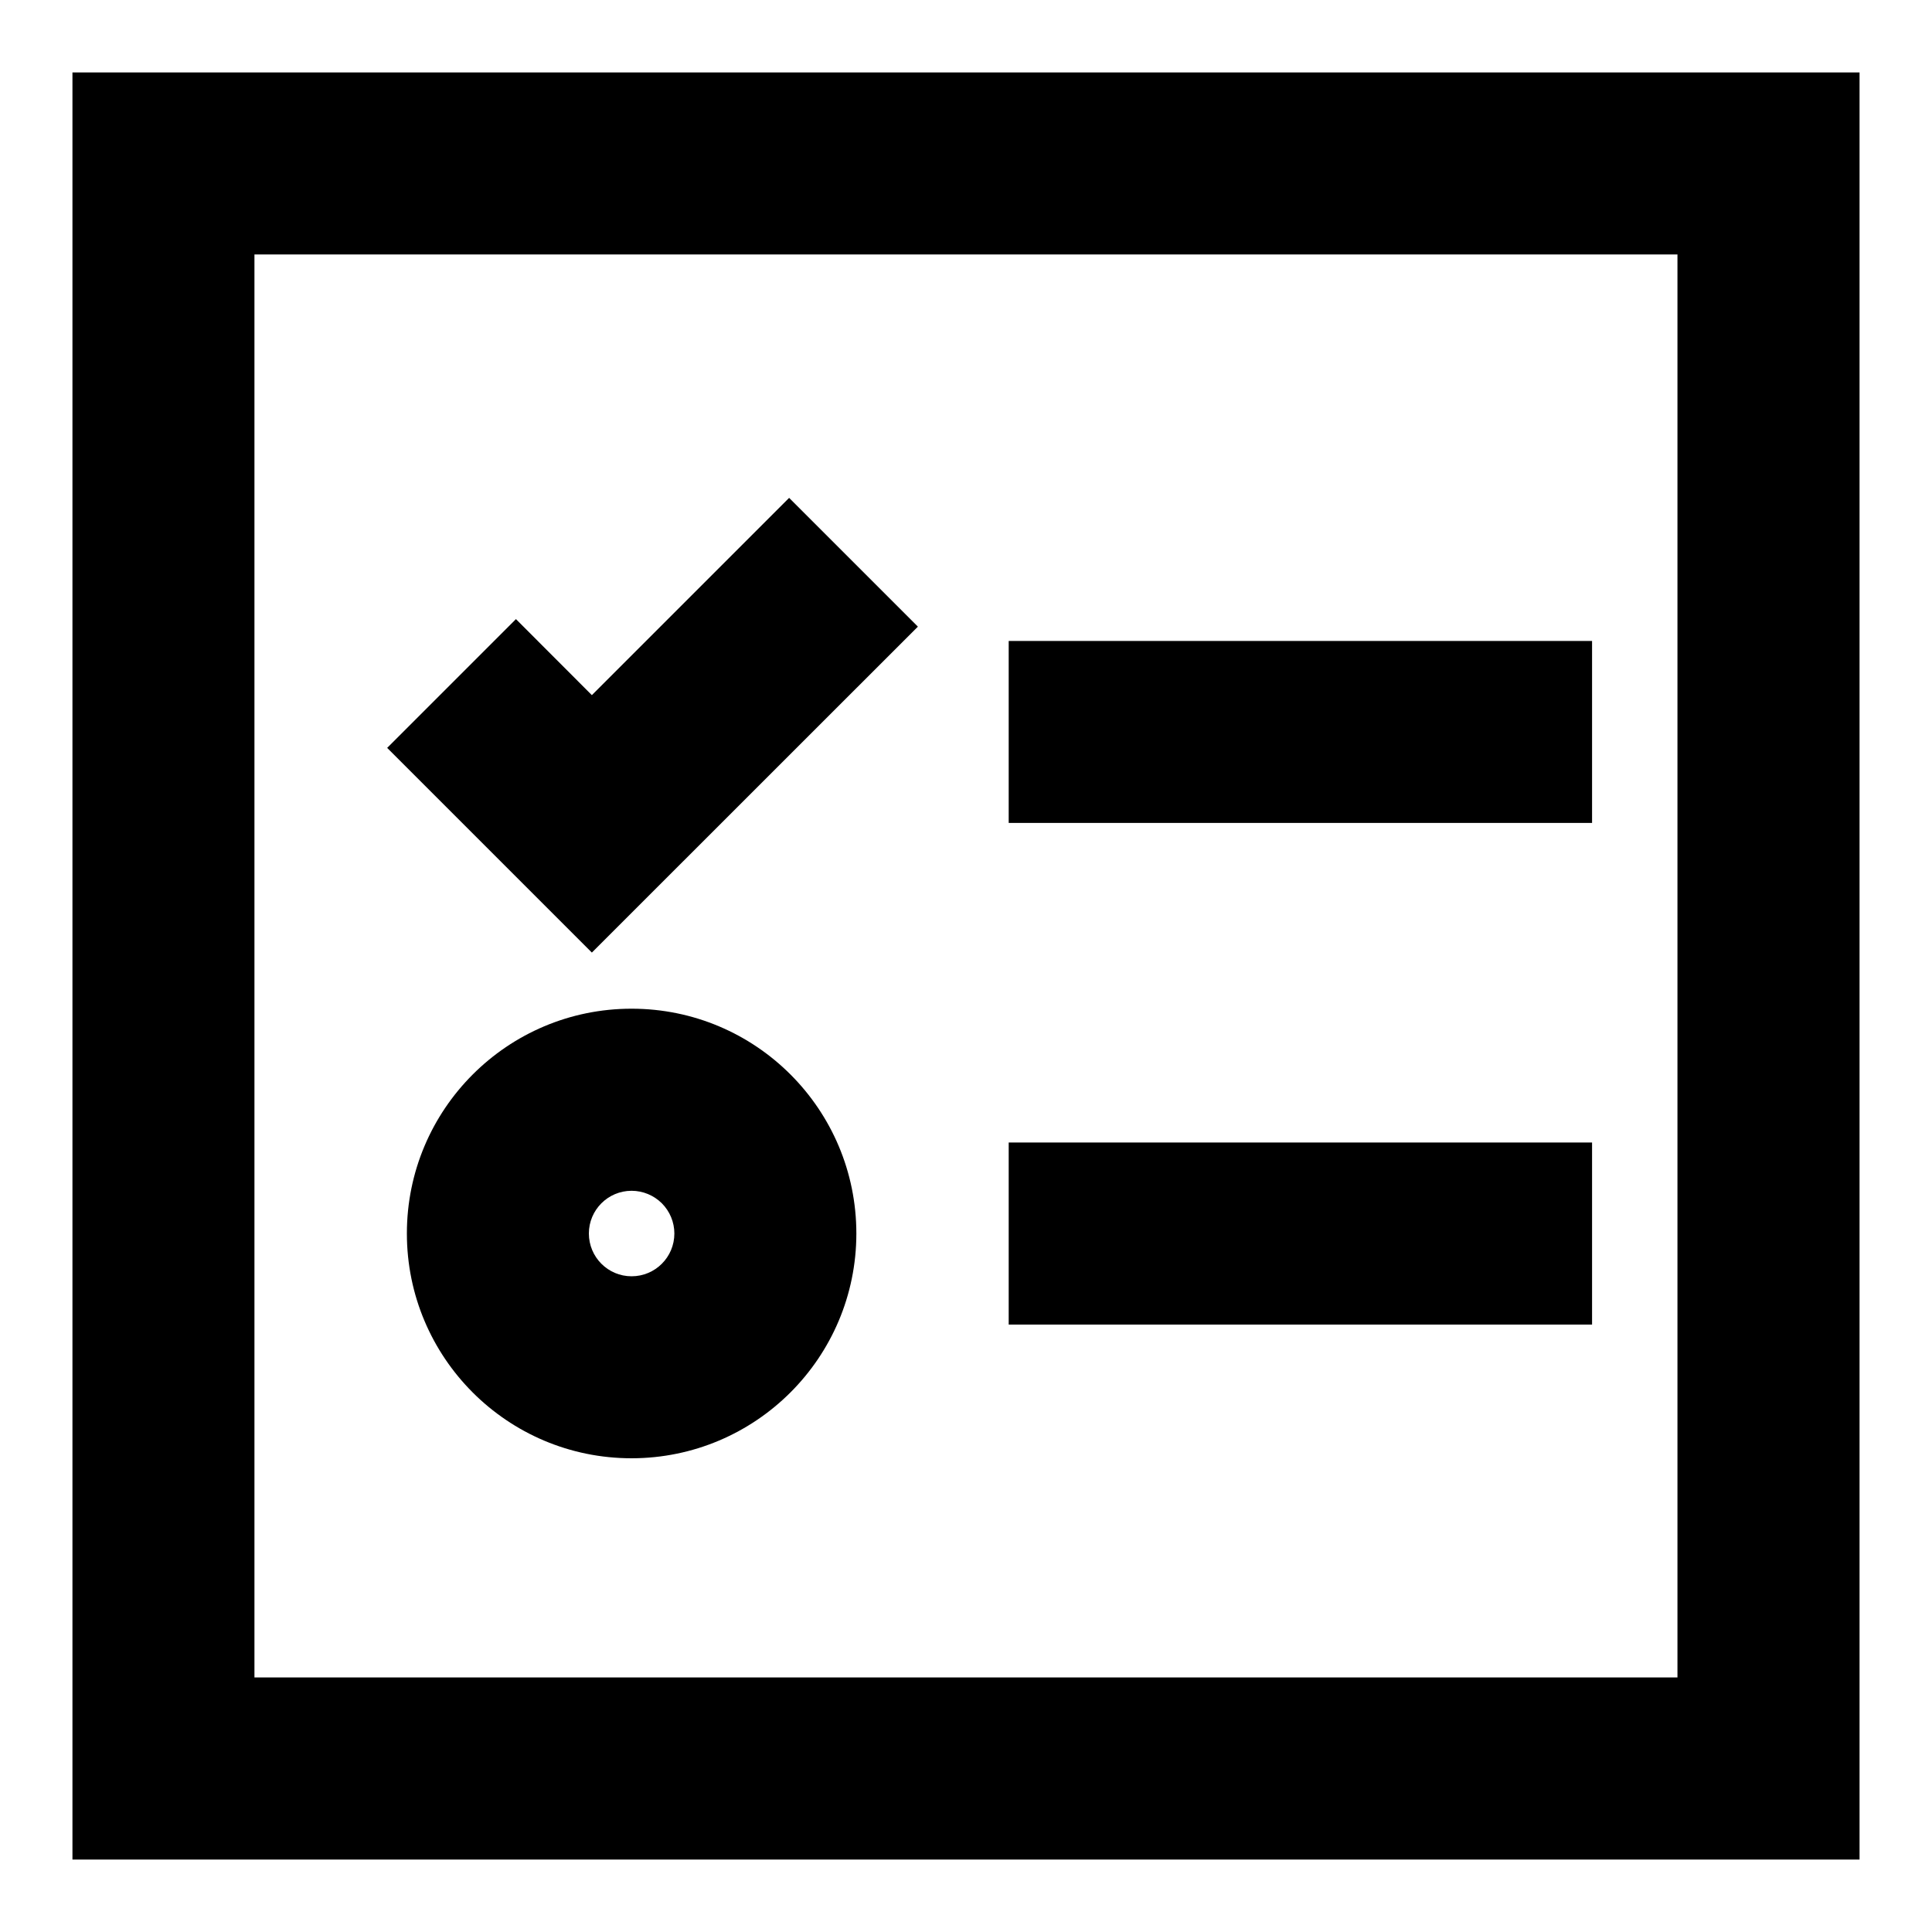 <?xml version="1.0" encoding="UTF-8"?>
<svg width="20px" height="20px" viewBox="0 0 20 20" version="1.1" xmlns="http://www.w3.org/2000/svg" xmlns:xlink="http://www.w3.org/1999/xlink">
    <!-- Generator: Sketch 60 (88103) - https://sketch.com -->
    <title>任务管理</title>
    <desc>Created with Sketch.</desc>
    <g id="基础配置管理" stroke="none" stroke-width="1">
        <path d="M19.25,0.75 L19.25,19.25 L0.75,19.25 L0.75,0.75 L19.25,0.75 Z M17.365,2.634 L2.634,2.634 L2.634,17.365 L17.365,17.365 L17.365,2.634 Z M6.538,10.442 C7.824,10.442 8.865,11.484 8.865,12.77 C8.864,14.054 7.823,15.095 6.538,15.096 C5.253,15.096 4.212,14.054 4.212,12.769 C4.212,11.484 5.253,10.442 6.538,10.442 Z M16.481,11.827 L16.481,13.712 L10.442,13.712 L10.442,11.827 L16.481,11.827 Z M6.538,12.327 C6.294,12.327 6.096,12.525 6.096,12.769 C6.096,13.014 6.294,13.212 6.538,13.212 C6.783,13.212 6.981,13.014 6.981,12.769 C6.981,12.652 6.934,12.539 6.851,12.456 C6.768,12.374 6.656,12.327 6.538,12.327 Z M8.169,5.154 L9.502,6.487 L6.127,9.861 L4.008,7.742 L5.341,6.409 L6.127,7.196 L8.169,5.154 Z M16.481,6.635 L16.481,8.519 L10.442,8.519 L10.442,6.635 L16.481,6.635 Z" id="任务管理"></path>
    </g>
</svg>